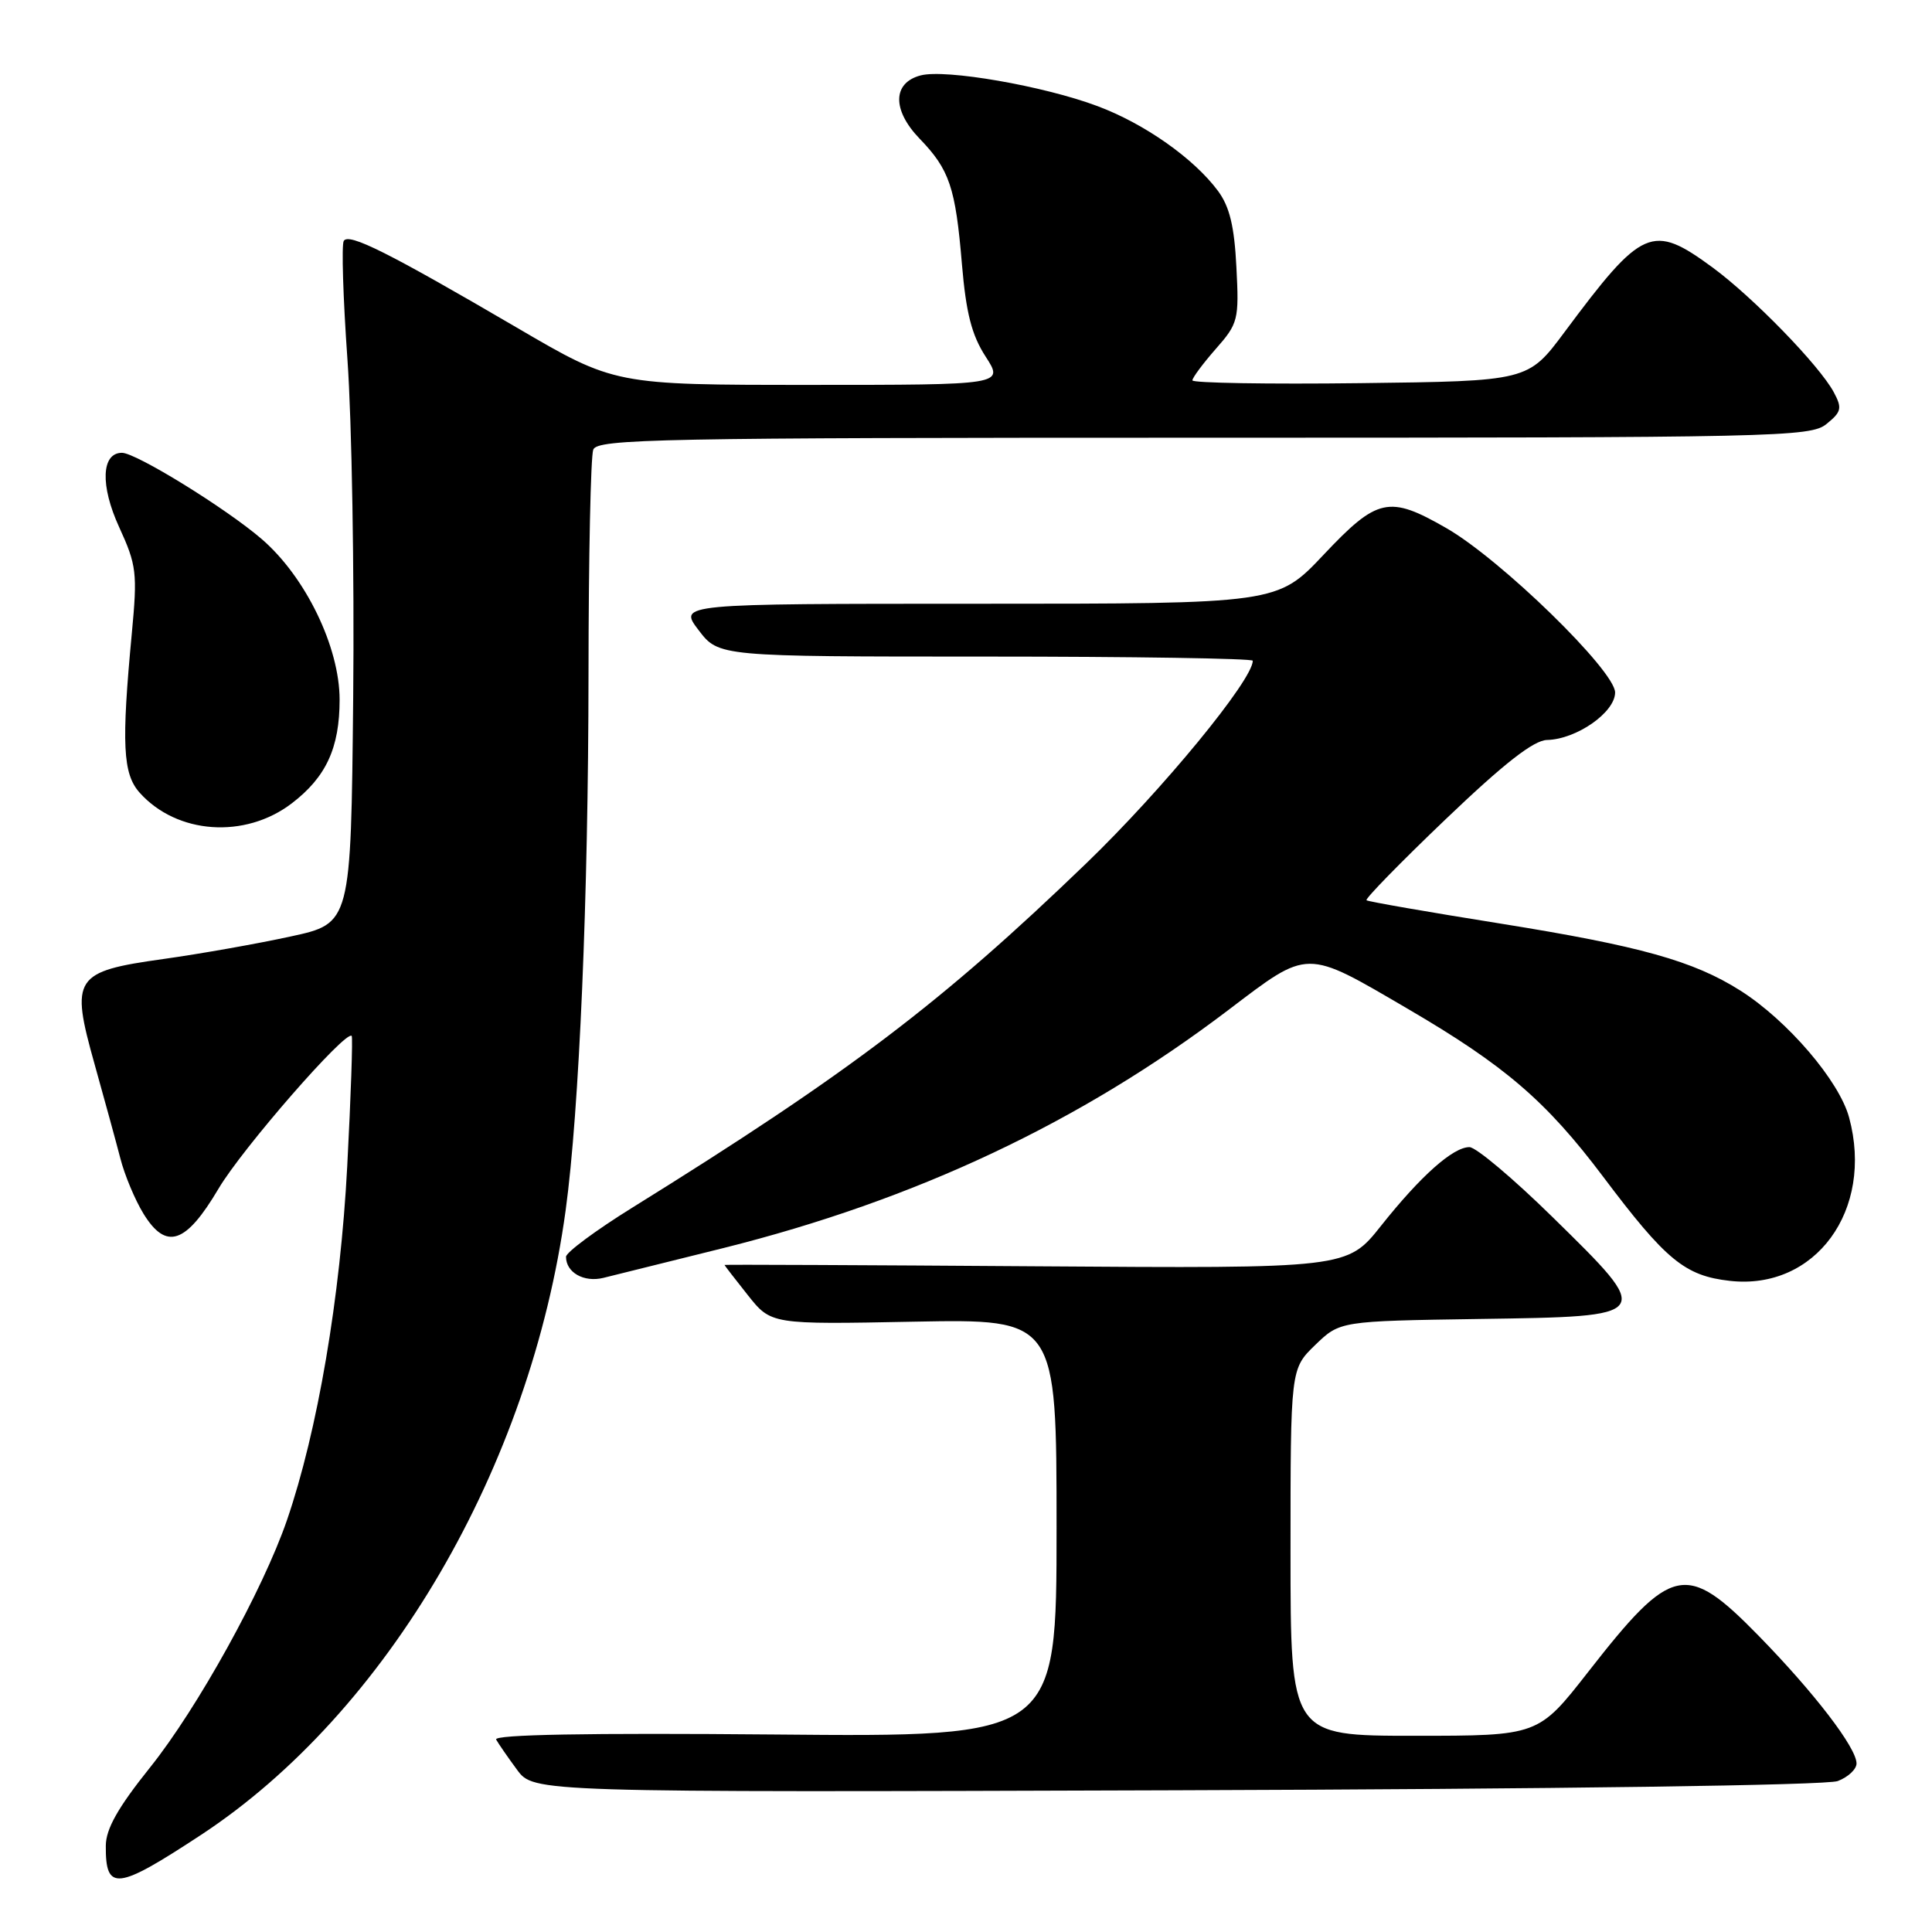 <?xml version="1.0" encoding="UTF-8" standalone="no"?>
<!DOCTYPE svg PUBLIC "-//W3C//DTD SVG 1.1//EN" "http://www.w3.org/Graphics/SVG/1.1/DTD/svg11.dtd" >
<svg xmlns="http://www.w3.org/2000/svg" xmlns:xlink="http://www.w3.org/1999/xlink" version="1.1" viewBox="0 0 256 256">
 <g >
 <path fill="currentColor"
d=" M 26.64 243.13 C 51.32 226.90 70.30 194.39 74.95 160.38 C 76.76 147.14 77.96 118.94 77.98 89.33 C 77.99 73.84 78.27 60.45 78.61 59.58 C 79.15 58.16 87.21 58.00 159.50 58.00 C 235.59 58.00 239.90 57.91 242.02 56.18 C 244.01 54.57 244.12 54.09 242.98 51.96 C 241.09 48.44 232.29 39.38 226.91 35.43 C 218.92 29.57 217.63 30.13 207.31 44.00 C 202.47 50.50 202.47 50.50 180.24 50.77 C 168.01 50.92 158.00 50.75 158.00 50.40 C 158.00 50.05 159.40 48.17 161.10 46.23 C 164.07 42.86 164.19 42.37 163.83 35.40 C 163.56 29.99 162.93 27.38 161.39 25.30 C 158.20 21.00 151.66 16.39 145.42 14.06 C 138.31 11.39 125.29 9.13 122.00 9.99 C 118.26 10.96 118.19 14.57 121.85 18.37 C 125.82 22.48 126.61 24.83 127.46 35.00 C 128.01 41.48 128.75 44.39 130.60 47.25 C 133.03 51.00 133.03 51.00 107.24 51.00 C 81.45 51.00 81.45 51.00 68.48 43.41 C 51.43 33.44 46.22 30.83 45.55 31.92 C 45.24 32.42 45.46 39.50 46.04 47.66 C 46.62 55.82 46.96 75.97 46.80 92.43 C 46.50 122.36 46.50 122.36 38.50 124.09 C 34.10 125.05 26.53 126.39 21.67 127.07 C 9.80 128.73 9.30 129.50 12.53 141.00 C 13.84 145.68 15.38 151.30 15.95 153.50 C 16.51 155.70 17.89 158.99 19.01 160.82 C 22.02 165.71 24.62 164.84 28.96 157.50 C 32.08 152.21 45.80 136.47 46.60 137.26 C 46.76 137.43 46.50 145.20 46.01 154.53 C 45.10 171.90 42.08 189.63 38.02 201.44 C 34.84 210.68 26.16 226.36 19.88 234.20 C 15.62 239.52 14.03 242.34 14.02 244.58 C 13.98 250.65 15.47 250.47 26.64 243.13 Z  M 243.51 236.00 C 244.88 235.48 246.00 234.43 246.00 233.67 C 246.00 231.59 240.40 224.29 233.03 216.75 C 223.40 206.91 221.55 207.31 210.44 221.54 C 203.83 230.00 203.83 230.00 187.42 230.00 C 171.00 230.00 171.00 230.00 171.00 205.70 C 171.00 181.39 171.00 181.39 174.27 178.22 C 177.55 175.05 177.55 175.05 196.02 174.77 C 219.27 174.43 219.21 174.50 205.67 161.22 C 200.50 156.15 195.57 152.00 194.71 152.00 C 192.53 152.00 188.25 155.81 182.99 162.43 C 178.50 168.08 178.50 168.08 137.25 167.79 C 114.56 167.63 96.00 167.55 96.00 167.61 C 96.00 167.67 97.39 169.47 99.09 171.61 C 102.18 175.50 102.18 175.50 121.09 175.13 C 140.00 174.77 140.00 174.77 140.00 202.47 C 140.00 230.17 140.00 230.17 102.59 229.83 C 77.86 229.61 65.38 229.84 65.74 230.50 C 66.05 231.05 67.29 232.85 68.51 234.50 C 70.72 237.50 70.72 237.50 155.87 237.22 C 206.37 237.06 242.03 236.56 243.51 236.00 Z  M 95.87 165.37 C 121.33 159.00 143.19 148.70 162.74 133.85 C 173.49 125.69 172.88 125.69 186.53 133.67 C 199.40 141.19 204.88 145.90 212.41 155.90 C 220.75 166.99 223.25 169.05 229.21 169.72 C 240.54 171.00 248.33 160.35 245.02 148.09 C 243.72 143.23 236.85 135.22 230.61 131.26 C 224.39 127.32 217.33 125.35 198.83 122.38 C 189.30 120.86 181.31 119.47 181.07 119.29 C 180.84 119.12 185.56 114.28 191.57 108.54 C 199.31 101.14 203.23 98.08 205.00 98.05 C 208.89 97.96 214.00 94.40 214.01 91.76 C 214.01 88.88 198.84 74.09 191.62 69.96 C 184.05 65.61 182.51 65.95 175.39 73.50 C 169.26 80.00 169.26 80.00 129.58 80.00 C 89.90 80.00 89.90 80.00 92.57 83.50 C 95.24 87.00 95.24 87.00 130.62 87.00 C 150.08 87.00 166.00 87.25 166.00 87.55 C 166.00 90.10 154.01 104.69 143.90 114.43 C 124.75 132.89 112.48 142.20 83.75 160.04 C 78.94 163.03 75.00 165.95 75.00 166.53 C 75.00 168.61 77.36 169.95 79.93 169.33 C 81.34 168.99 88.51 167.20 95.87 165.37 Z  M 38.66 106.45 C 43.21 102.97 45.00 99.10 45.00 92.71 C 45.00 85.74 40.49 76.44 34.68 71.43 C 29.97 67.37 18.03 60.00 16.16 60.00 C 13.43 60.00 13.26 64.34 15.79 69.85 C 18.10 74.89 18.22 75.91 17.47 83.89 C 16.08 98.61 16.27 102.53 18.50 105.03 C 23.43 110.55 32.45 111.19 38.66 106.45 Z "/>
</g>
</svg>